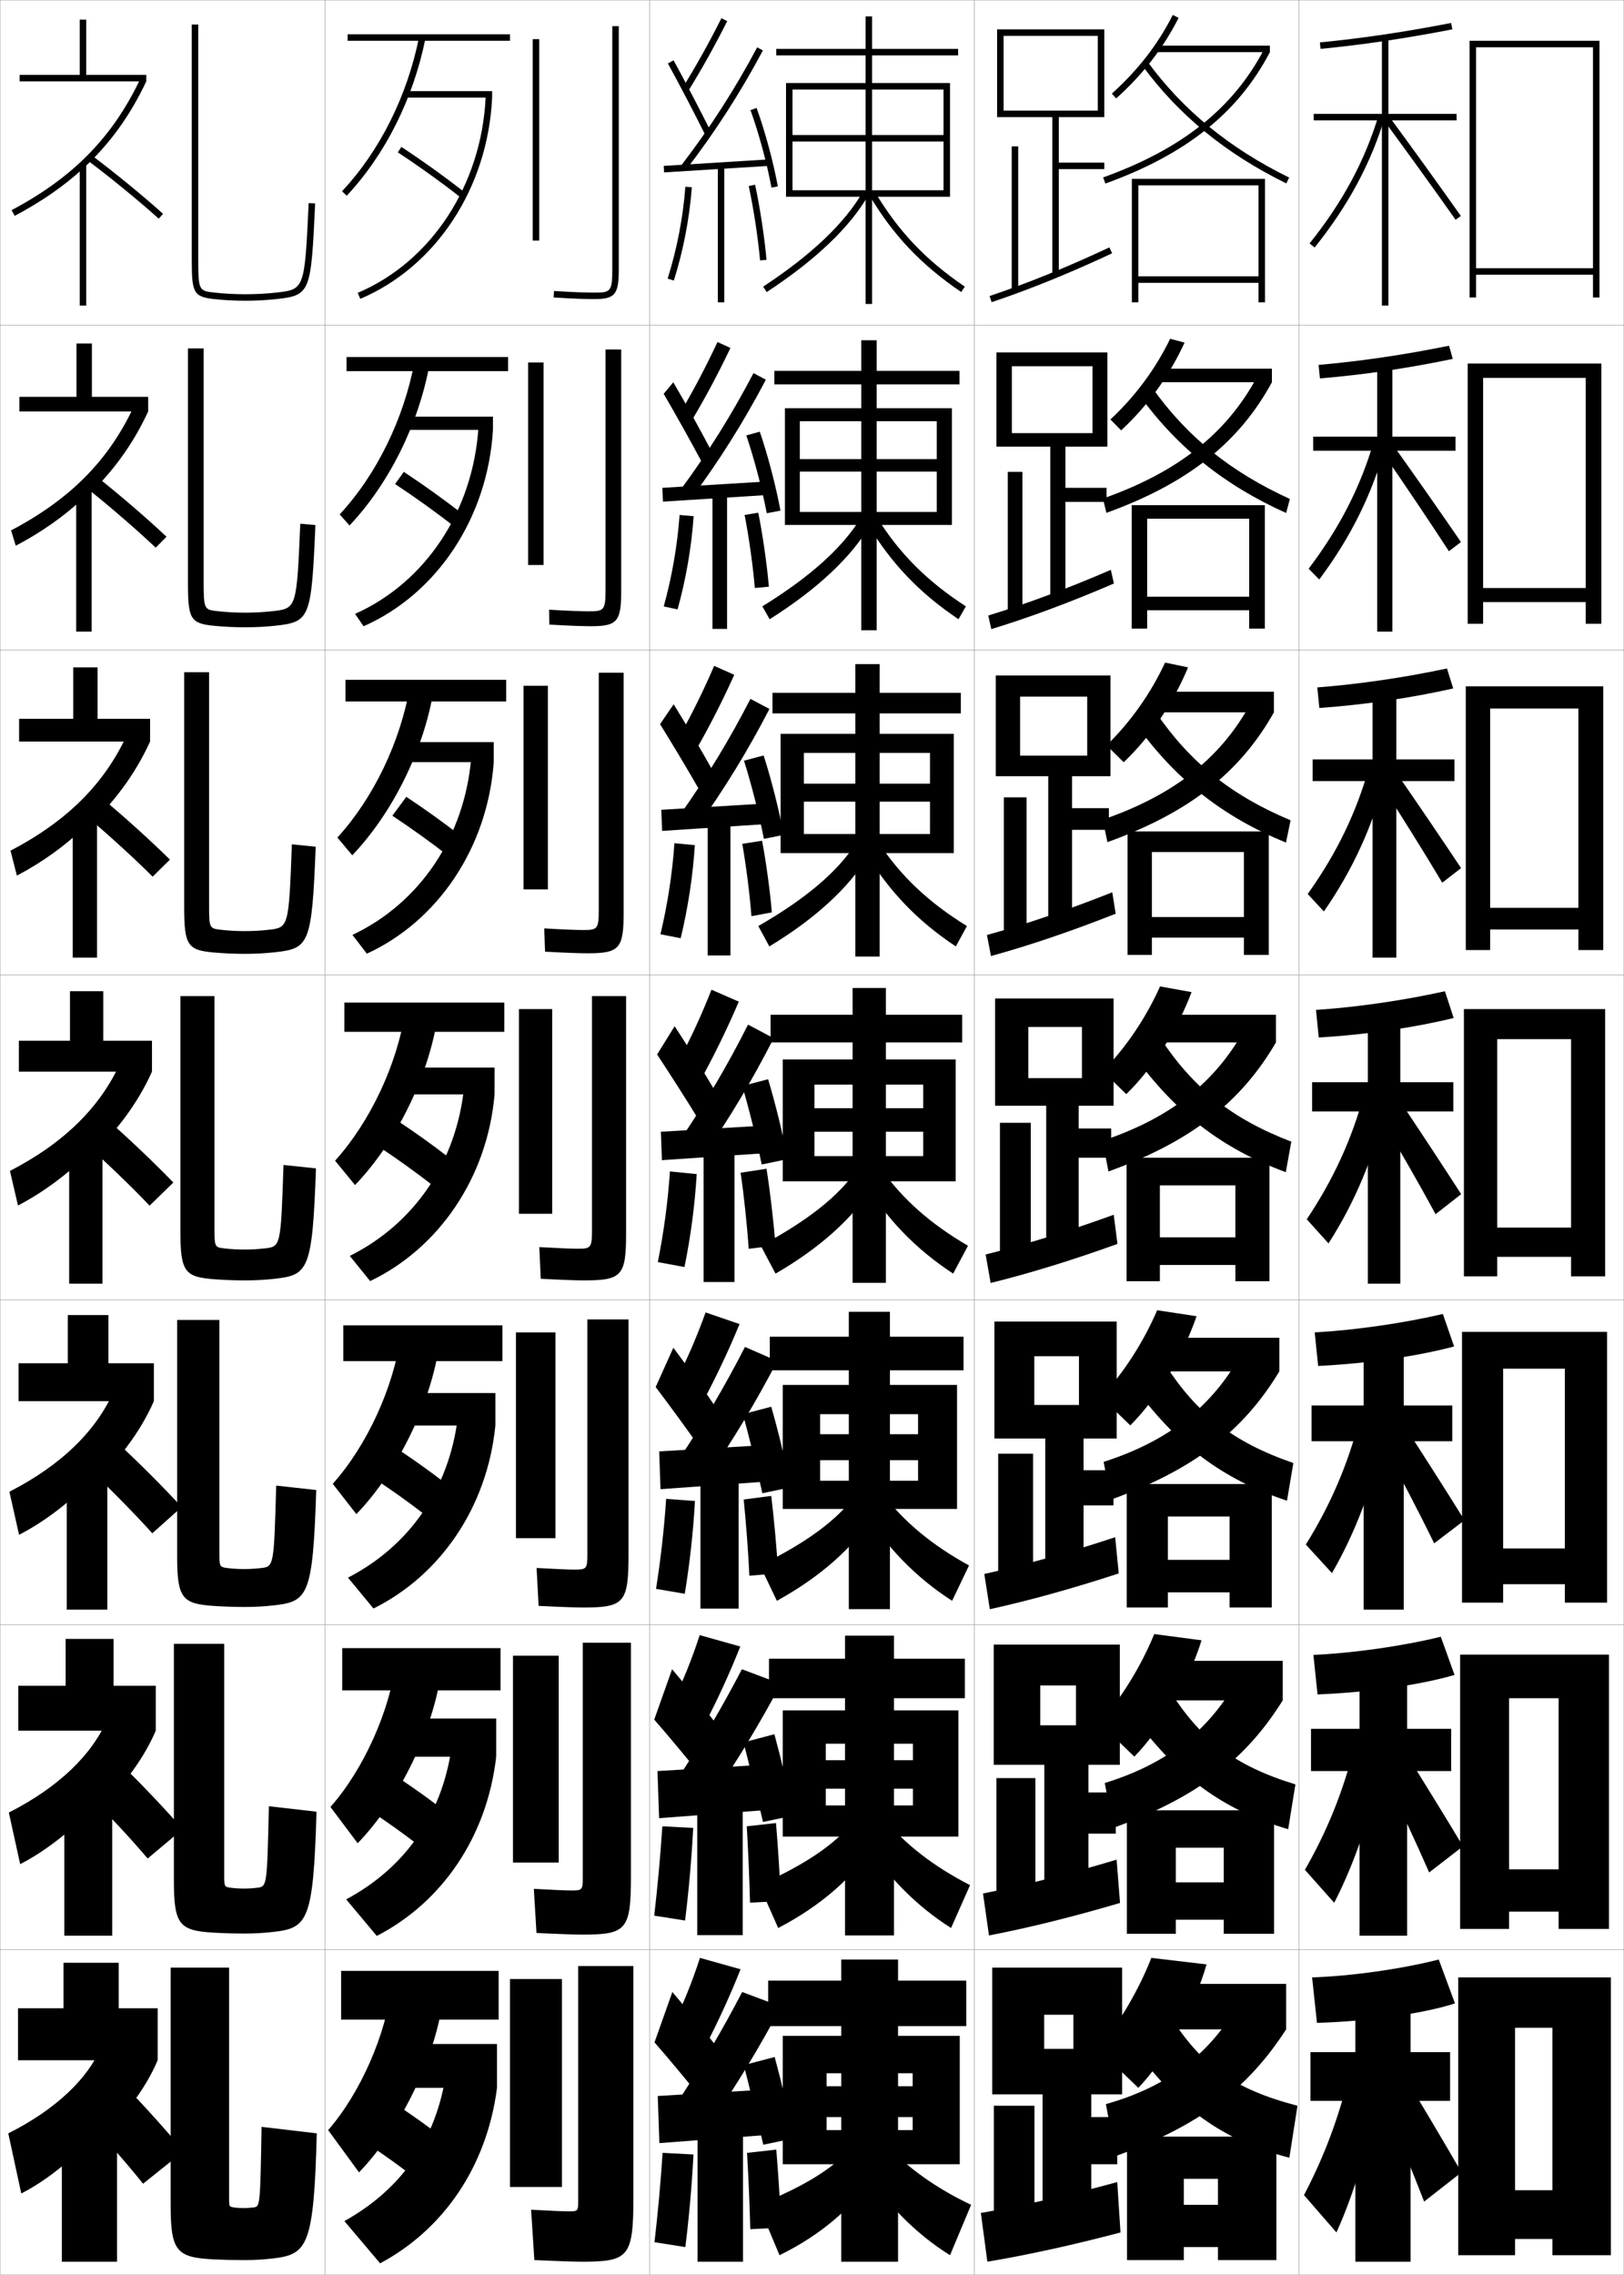 <?xml version="1.0" encoding="utf-8"?>
<!-- Generator: Adobe Illustrator 11 Build 225, SVG Export Plug-In . SVG Version: 6.0.0 Build 78)  -->
<!DOCTYPE svg PUBLIC "-//W3C//DTD SVG 1.0//EN"    "http://www.w3.org/TR/2001/REC-SVG-20010904/DTD/svg10.dtd">
<svg  xmlns="http://www.w3.org/2000/svg" xmlns:xlink="http://www.w3.org/1999/xlink" xmlns:a="http://ns.adobe.com/AdobeSVGViewerExtensions/3.0/"
	 width="500.1" height="700.1" viewBox="0 0 500.1 700.1"
	 overflow="visible" enable-background="new 0 0 500.1 700.1" xml:space="preserve">
		<g id="glyphs">
			<g>
				<rect x="0.05" y="0.05" fill="none" stroke="#999999" stroke-width="0.1" width="100" height="100"/> 
				<rect x="0.05" y="100.05" fill="none" stroke="#999999" stroke-width="0.1" width="100" height="100"/> 
				<rect x="0.05" y="200.05" fill="none" stroke="#999999" stroke-width="0.1" width="100" height="100"/> 
				<rect x="0.05" y="300.05" fill="none" stroke="#999999" stroke-width="0.1" width="100" height="100"/> 
				<rect x="0.05" y="400.05" fill="none" stroke="#999999" stroke-width="0.1" width="100" height="100"/> 
				<rect x="0.05" y="500.05" fill="none" stroke="#999999" stroke-width="0.1" width="100" height="100"/> 
				<rect x="0.05" y="600.05" fill="none" stroke="#999999" stroke-width="0.1" width="100" height="100"/> 
				<rect x="100.05" y="0.05" fill="none" stroke="#999999" stroke-width="0.1" width="100" height="100"/> 
				<rect x="100.05" y="100.05" fill="none" stroke="#999999" stroke-width="0.1" width="100" height="100"/> 
				<rect x="100.05" y="200.05" fill="none" stroke="#999999" stroke-width="0.1" width="100" height="100"/> 
				<rect x="100.05" y="300.05" fill="none" stroke="#999999" stroke-width="0.1" width="100" height="100"/> 
				<rect x="100.05" y="400.05" fill="none" stroke="#999999" stroke-width="0.1" width="100" height="100"/> 
				<rect x="100.05" y="500.05" fill="none" stroke="#999999" stroke-width="0.1" width="100" height="100"/> 
				<rect x="100.05" y="600.05" fill="none" stroke="#999999" stroke-width="0.1" width="100" height="100"/> 
				<rect x="200.05" y="0.05" fill="none" stroke="#999999" stroke-width="0.1" width="100" height="100"/> 
				<rect x="200.05" y="100.05" fill="none" stroke="#999999" stroke-width="0.1" width="100" height="100"/> 
				<rect x="200.05" y="200.05" fill="none" stroke="#999999" stroke-width="0.1" width="100" height="100"/> 
				<rect x="200.05" y="300.05" fill="none" stroke="#999999" stroke-width="0.1" width="100" height="100"/> 
				<rect x="200.05" y="400.05" fill="none" stroke="#999999" stroke-width="0.1" width="100" height="100"/> 
				<rect x="200.05" y="500.05" fill="none" stroke="#999999" stroke-width="0.1" width="100" height="100"/> 
				<rect x="200.05" y="600.05" fill="none" stroke="#999999" stroke-width="0.1" width="100" height="100"/> 
				<rect x="300.05" y="0.05" fill="none" stroke="#999999" stroke-width="0.1" width="100" height="100"/> 
				<rect x="300.05" y="100.05" fill="none" stroke="#999999" stroke-width="0.1" width="100" height="100"/> 
				<rect x="300.05" y="200.05" fill="none" stroke="#999999" stroke-width="0.1" width="100" height="100"/> 
				<rect x="300.05" y="300.05" fill="none" stroke="#999999" stroke-width="0.1" width="100" height="100"/> 
				<rect x="300.05" y="400.05" fill="none" stroke="#999999" stroke-width="0.1" width="100" height="100"/> 
				<rect x="300.05" y="500.05" fill="none" stroke="#999999" stroke-width="0.1" width="100" height="100"/> 
				<rect x="300.05" y="600.05" fill="none" stroke="#999999" stroke-width="0.1" width="100" height="100"/> 
				<rect x="400.05" y="0.05" fill="none" stroke="#999999" stroke-width="0.1" width="100" height="100"/> 
				<rect x="400.05" y="100.05" fill="none" stroke="#999999" stroke-width="0.1" width="100" height="100"/> 
				<rect x="400.05" y="200.05" fill="none" stroke="#999999" stroke-width="0.1" width="100" height="100"/> 
				<rect x="400.05" y="300.05" fill="none" stroke="#999999" stroke-width="0.1" width="100" height="100"/> 
				<rect x="400.05" y="400.05" fill="none" stroke="#999999" stroke-width="0.1" width="100" height="100"/> 
				<rect x="400.05" y="500.05" fill="none" stroke="#999999" stroke-width="0.1" width="100" height="100"/> 
				<rect x="400.05" y="600.05" fill="none" stroke="#999999" stroke-width="0.1" width="100" height="100"/> 
			</g>
			<g>
				<path d="M59.05,7.55v72c0,10.42,0.384,11.788,6.893,12.494
					c3.088,0.336,6.32,0.506,9.607,0.506c3.328,0,6.471-0.165,9.607-0.506
					c10.554-1.145,10.604-2.208,11.892-29.447l-1.998-0.094
					c-1.257,26.593-1.257,26.593-10.108,27.553
					c-3.065,0.332-6.138,0.494-9.393,0.494c-3.215,0-6.375-0.166-9.392-0.494
					c-4.917-0.533-5.108-0.554-5.108-10.506v-72H59.05z"/>
				<path d="M75.466,188.55c2.866,0,5.606-0.147,8.327-0.445
					c7.552-0.826,7.56-0.832,8.673-26.927l4.665,0.411
					c-1.229,28.617-1.676,29.807-12.16,30.957c-3.131,0.344-6.152,0.504-9.506,0.504
					c-3.23,0-6.481-0.158-9.506-0.455c-7.345-0.698-8.077-2.13-8.077-13.212
					v-72.167h4.833v71.667c0,8.719,0.133,8.746,4.423,9.222
					C69.799,188.4,72.635,188.55,75.466,188.55z"/>
				<path d="M75.383,286.55c2.477,0,4.885-0.131,7.262-0.396
					c6.252-0.692,6.268-0.704,7.238-26.302l7.333,0.729
					c-1.17,29.995-2.015,31.311-12.428,32.465
					c-3.125,0.347-6.026,0.504-9.405,0.504c-3.174,0-6.443-0.146-9.405-0.404
					c-8.182-0.689-9.262-2.186-9.262-13.929v-72.333h7.667v71.333
					c0,7.486,0.074,7.519,3.739,7.937C70.425,286.417,72.936,286.55,75.383,286.55z"
					/>
				<path d="M75.3,384.55c2.088,0,4.164-0.115,6.196-0.348
					c4.953-0.558,4.977-0.575,5.804-25.676l10,1.047
					c-1.111,31.372-2.354,32.815-12.696,33.974
					c-3.12,0.351-5.899,0.503-9.304,0.503c-3.117,0-6.405-0.135-9.304-0.354
					c-9.019-0.681-10.446-2.241-10.446-14.646v-72.5h10.5v71
					c0,6.253,0.016,6.292,3.055,6.652C71.05,384.434,73.236,384.55,75.3,384.55z"
					/>
				<path d="M75.216,482.883c1.699,0,3.442-0.1,5.131-0.299
					c3.987-0.46,4.008-0.479,4.703-25.384l12.333,1.365
					c-1.042,32.468-2.523,34.301-12.964,35.482
					c-3.115,0.354-5.772,0.502-9.202,0.502c-3.061,0-6.368-0.113-9.203-0.303
					c-9.915-0.644-11.464-2.311-11.464-15.364v-72.666h13v70.999
					c0,5.016,0.017,5.053,2.537,5.368C71.675,482.783,73.536,482.883,75.216,482.883z"
					/>
				<path d="M75.133,581.217c1.311,0,2.721-0.085,4.065-0.25
					c3.022-0.364,3.04-0.384,3.601-25.092l14.667,1.683
					c-0.973,33.563-2.693,35.787-13.232,36.991
					c-3.11,0.356-5.646,0.501-9.101,0.501c-3.004,0-6.33-0.091-9.102-0.251
					c-10.812-0.607-12.482-2.382-12.482-16.082v-72.834h15.5v71
					c0,3.778,0.018,3.813,2.018,4.084C72.3,581.134,73.837,581.217,75.133,581.217z"
					/>
				<path d="M75.05,679.55c0.922,0,2-0.069,3-0.2c2.057-0.268,2.071-0.289,2.5-24.8
					l17,2c-0.904,34.659-2.863,37.272-13.5,38.5c-3.104,0.359-5.52,0.5-9,0.5
					c-2.947,0-6.292-0.068-9-0.2c-11.709-0.57-13.5-2.451-13.5-16.8v-73h18v71
					c0,2.54,0.019,2.573,1.5,2.8C72.926,679.483,74.138,679.55,75.05,679.55z"/>
			</g>
			<g>
				<g>
					<polygon points="48.55,634.05 48.55,618.05 36.55,618.05 36.55,604.05 
						19.55,604.05 19.55,618.05 5.55,618.05 5.55,634.05 "/>
					<path d="M26.05,663.05c11.591-10.531,18.744-20.044,22.5-29l-17.5-4
						c-3.748,9.372-13.706,19.082-28.5,26.5l4,18.5c6.976-3.527,14.923-9.74,19.5-15V663.05z
						"/>
					<path d="M26.55,652.05c5.906,6.241,12.854,14.141,17.5,20l12.5-10
						c-4.892-5.933-12.323-14.225-18.5-20.5L26.55,652.05z"/>
					<rect x="19.05" y="652.05" width="17" height="44"/> 
				</g>
				<g>
					<polygon points="34.967,518.8 34.967,504.384 20.217,504.384 20.217,518.8 
						5.633,518.8 5.633,532.634 47.967,532.634 47.967,518.8 "/>
					<path d="M25.967,561.274c11.018-10.021,18.031-19.406,22-28.641l-14.885-3.643
						c-4.541,10.805-14.878,20.977-30.36,28.828l3.489,15.877
						c7.172-3.658,14.95-9.631,19.756-14.922V561.274z"/>
					<path d="M27.104,552.183c6.134,6.113,13.444,13.947,18.369,19.783l10.772-9.04
						c-5.101-5.864-12.772-13.983-19.095-20.093L27.104,552.183z"/>
					<rect x="19.8" y="551.8" width="14.75" height="43.916"/> 
				</g>
				<g>
					<polygon points="33.383,419.55 33.383,404.717 20.883,404.717 20.883,419.55 
						5.717,419.55 5.717,431.217 47.383,431.217 47.383,419.55 "/>
					<path d="M25.883,459.498c10.445-9.511,17.319-18.767,21.5-28.281l-12.27-3.285
						c-5.334,12.239-16.05,22.873-32.22,31.157L5.873,472.344
						c7.368-3.789,14.976-9.523,20.011-14.846V459.498z"/>
					<path d="M27.657,452.314c6.361,5.985,14.035,13.756,19.239,19.566l9.043-8.079
						c-5.311-5.797-13.221-13.743-19.69-19.686L27.657,452.314z"/>
					<rect x="20.55" y="451.55" width="12.5" height="43.833"/> 
				</g>
			</g>
			<g>
				<g>
					<polygon points="26.55,23.05 26.55,6.05 24.55,6.05 24.55,23.05 
						6.05,23.05 6.05,25.05 45.05,25.05 45.05,23.05 "/>
					<path d="M25.55,51.894c8.155-7.469,14.469-16.212,19.5-26.844l-1.809-0.855
						C34.735,42.169,22.504,54.651,3.582,64.666l0.936,1.768
						C12.672,62.118,19.599,57.343,25.55,51.894L25.55,51.894z"/>
					<path d="M26.951,49.351c7.011,5.243,15.823,12.454,21.931,17.943l1.336-1.488
						c-6.146-5.524-15.016-12.781-22.069-18.057L26.951,49.351z"/>
					<rect x="24.55" y="50.55" width="2" height="43.5"/> 
				</g>
				<g>
					<polygon points="28.3,122.133 28.3,105.716 23.549,105.716 23.549,122.133 
						5.966,122.133 5.966,126.633 45.633,126.633 45.633,122.133 "/>
					<path d="M25.633,153.836c8.728-7.979,15.181-16.851,20-27.203l-4.424-1.546
						c-7.713,16.542-19.565,28.562-37.799,38.144l1.446,4.723
						c7.958-4.184,15.055-9.199,20.777-14.617V153.836z"/>
					<path d="M26.621,150.133c6.87,5.448,15.424,12.823,21.323,18.412l3.329-3.365
						c-5.938-5.593-14.567-13.022-21.475-18.464L26.621,150.133z"/>
					<rect x="23.466" y="150.799" width="4.75" height="43.583"/> 
				</g>
				<g>
					<polygon points="30.05,221.217 30.05,205.383 22.55,205.383 22.55,221.217 
						5.883,221.217 5.883,228.216 46.216,228.216 46.216,221.217 "/>
					<path d="M25.716,255.779c9.301-8.489,15.894-17.489,20.5-27.562l-7.039-2.237
						c-6.919,15.107-18.393,26.665-35.939,35.815l1.958,7.678
						c7.761-4.053,15.028-9.307,20.521-14.693V255.779z"/>
					<path d="M26.291,250.915c6.729,5.652,15.024,13.193,20.716,18.881l5.322-5.242
						c-5.729-5.661-14.119-13.262-20.88-18.871L26.291,250.915z"/>
					<rect x="22.383" y="251.05" width="7.5" height="43.667"/> 
				</g>
				<g>
					<polygon points="31.8,320.3 31.8,305.05 21.55,305.05 21.55,320.3 
						5.8,320.3 5.8,329.8 46.8,329.8 46.8,320.3 "/>
					<path d="M25.8,357.722c9.873-9,16.606-18.128,21-27.922l-9.654-2.928
						c-6.127,13.674-17.222,24.77-34.08,33.486l2.469,10.633
						c7.564-3.921,15.002-9.415,20.266-14.77V357.722z"/>
					<path d="M25.96,351.697c6.589,5.856,14.625,13.562,20.109,19.35l7.314-7.119
						c-5.52-5.729-13.67-13.503-20.285-19.278L25.96,351.697z"/>
					<rect x="21.3" y="351.3" width="10.25" height="43.75"/> 
				</g>
			</g>
			<g>
				<g>
					<rect x="164.05" y="12.05" width="2" height="62"/> 
					<path d="M188.55,8.05v75c0,6.741-0.623,7-5.5,7c-2.115,0-5.99-0.086-12.437-0.498
						l-0.127,1.996c6.499,0.415,10.419,0.502,12.563,0.502c6.309,0,7.5-1.43,7.5-9v-75
						H188.55z"/>
				</g>
				<g>
					<rect x="162.633" y="111.549" width="4.75" height="62.334"/> 
					<path d="M186.466,107.55v74.167c0,6.194-0.607,6.417-5.167,6.417
						c-2.016,0-5.835-0.106-12.197-0.498l0.062,4.58
						c6.627,0.398,10.677,0.502,12.802,0.502c8.112,0,9.333-1.428,9.333-10.833
						v-74.333H186.466z"/>
				</g>
				<g>
					<rect x="161.216" y="211.05" width="7.5" height="62.667"/> 
					<path d="M184.383,207.05v73.333c0,5.646-0.592,5.833-4.833,5.833
						c-1.917,0-5.681-0.127-11.958-0.499l0.25,7.164
						c6.755,0.38,10.937,0.501,13.042,0.501c9.916,0,11.167-1.427,11.167-12.667
						v-73.667H184.383z"/>
				</g>
				<g>
					<rect x="159.8" y="310.55" width="10.25" height="63"/> 
					<path d="M182.3,306.55v72.5c0,5.1-0.576,5.25-4.5,5.25
						c-1.818,0-5.526-0.148-11.719-0.499l0.438,9.748
						c6.884,0.362,11.195,0.501,13.281,0.501c11.719,0,13-1.425,13-14.5v-73H182.3z"/>
				</g>
				<g>
					<rect x="158.883" y="410.05" width="12.167" height="63.333"/> 
					<path d="M180.883,406.05v72.333c0,4.553-0.394,4.667-4,4.667
						c-1.72,0-5.54-0.155-11.646-0.5l0.625,11.666c7.012,0.353,11.621,0.5,13.687,0.5
						c12.688,0,14-1.423,14-16.333v-72.333H180.883z"/>
				</g>
				<g>
					<rect x="157.966" y="509.55" width="14.083" height="63.667"/> 
					<path d="M179.466,505.55v72.167c0,4.005-0.212,4.083-3.5,4.083
						c-1.621,0-5.552-0.161-11.573-0.5l0.812,13.583c7.14,0.343,12.046,0.5,14.094,0.5
						c13.657,0,15-1.421,15-18.166v-71.667H179.466z"/>
				</g>
				<g>
					<rect x="157.05" y="609.05" width="16" height="64"/> 
					<path d="M179.05,696.05c14.626,0,16-1.419,16-20v-71h-17v72c0,3.458-0.03,3.5-3,3.5
						c-1.522,0-5.565-0.168-11.5-0.5l1,15.5C171.818,695.883,177.021,696.05,179.05,696.05z
						"/>
				</g>
			</g>
			<g>
				<g>
					<rect x="107.05" y="10.55" width="50" height="2"/> 
					<path d="M105.319,58.866l1.461,1.367c11.902-12.704,20.514-29.924,24.25-48.486
						l-1.961-0.395C125.405,29.556,116.972,46.43,105.319,58.866z"/>
					<rect x="125.05" y="28.05" width="26.5" height="2"/> 
					<path d="M110.159,90.129l0.781,1.842c23.371-9.902,39.311-34.207,40.609-61.921
						l-1.998-0.094C148.289,56.906,132.827,80.525,110.159,90.129z"/>
					<path d="M122.501,46.886c6.618,4.351,13.7,9.435,19.43,13.949l1.238-1.57
						c-5.773-4.549-12.906-9.67-19.57-14.051L122.501,46.886z"/>
				</g>
				<g>
					<rect x="106.717" y="109.883" width="49.75" height="4.334"/> 
					<path d="M132.256,112.235c-3.418,18.441-12.496,36.659-24.625,49.488l-3.023-3.41
						c11.383-12.297,19.758-29.404,23.042-47.012L132.256,112.235z"/>
					<rect x="124.633" y="128.217" width="27.167" height="4.083"/> 
					<path d="M109.344,188.924c21.764-9.717,36.352-31.791,37.992-57.394l4.464,0.77
						c-1.611,27.108-17.29,50.497-39.843,60.435L109.344,188.924z"/>
					<path d="M121.658,148.963c6.195,4.08,12.818,8.832,18.241,13.089l2.517-3.873
						c-5.352-4.2-11.897-8.898-18.059-12.959L121.658,148.963z"/>
				</g>
				<g>
					<rect x="106.383" y="209.216" width="49.5" height="6.667"/> 
					<path d="M133.482,212.723c-3.1,18.32-12.644,37.537-25,50.491l-4.586-5.453
						c11.112-12.158,19.429-29.498,22.333-46.509L133.482,212.723z"/>
					<rect x="124.216" y="228.383" width="27.833" height="6.167"/> 
					<path d="M108.529,287.719c20.859-9.83,34.572-30.359,36.592-54.614l6.929,1.445
						c-1.924,26.502-17.342,48.975-39.077,58.949L108.529,287.719z"/>
					<path d="M120.816,251.04c5.771,3.809,11.936,8.229,17.052,12.229l3.796-6.175
						c-4.93-3.852-10.887-8.128-16.547-11.867L120.816,251.04z"/>
				</g>
			</g>
			<g>
				<g>
					<rect x="105.05" y="606.55" width="48.5" height="15"/> 
					<path d="M136.55,614.05c-1.911,18.087-13.119,41.286-26,54.5l-9.5-13
						c9.914-11.329,17.998-29.771,19.5-44.5L136.55,614.05z"/>
					<rect x="121.55" y="629.05" width="31.5" height="13.5"/> 
					<path d="M106.05,683.55c16.916-9.438,27.481-23.81,31-43.5l16,2.5
						c-3.12,24.203-16.479,43.588-36,54L106.05,683.55z"/>
					<path d="M115.05,661.05c3.47,2.325,7.153,4.957,10.5,7.5l9-12
						c-3.242-2.459-6.848-5.046-10.5-7.5L115.05,661.05z"/>
				</g>
				<g>
					<rect x="105.383" y="507.217" width="48.75" height="13"/> 
					<path d="M135.936,513.771c-2.202,18.123-13.011,40.328-25.792,53.497l-8.383-11.165
						c10.223-11.56,18.365-29.711,20.208-45.002L135.936,513.771z"/>
					<rect x="122.299" y="528.883" width="30.5" height="11.75"/> 
					<path d="M106.604,584.537c17.929-9.605,29.251-25.516,32.397-46.278l13.798,2.374
						c-2.826,24.768-16.785,44.877-36.77,55.154L106.604,584.537z"/>
					<path d="M115.691,558.405c4.096,2.729,8.453,5.847,12.288,8.789l7.691-10.825
						c-3.664-2.808-7.857-5.816-12.012-8.592L115.691,558.405z"/>
				</g>
				<g>
					<rect x="105.716" y="407.883" width="49" height="11"/> 
					<path d="M135.322,413.49c-2.492,18.161-12.901,39.372-25.583,52.496l-7.266-9.331
						c10.532-11.789,18.732-29.651,20.917-45.505L135.322,413.49z"/>
					<rect x="123.05" y="428.717" width="29.5" height="10"/> 
					<path d="M107.159,485.525c18.941-9.773,31.022-27.222,33.794-49.057l11.596,2.248
						c-2.531,25.332-17.089,46.164-37.541,56.309L107.159,485.525z"/>
					<path d="M116.333,455.762c4.722,3.134,9.753,6.736,14.075,10.078l6.384-9.651
						c-4.086-3.155-8.868-6.587-13.523-9.684L116.333,455.762z"/>
				</g>
				<g>
					<rect x="106.05" y="308.55" width="49.25" height="9"/> 
					<path d="M134.708,313.211c-2.782,18.198-12.793,38.415-25.375,51.493l-6.148-7.496
						c10.842-12.019,19.1-29.592,21.625-46.007L134.708,313.211z"/>
					<rect x="123.8" y="328.55" width="28.5" height="8.25"/> 
					<path d="M107.714,386.514c19.954-9.942,32.793-28.928,35.191-51.835l9.395,2.121
						c-2.236,25.896-17.395,47.453-38.311,57.463L107.714,386.514z"/>
					<path d="M116.974,353.117c5.348,3.538,11.053,7.627,15.862,11.368l5.075-8.478
						c-4.508-3.504-9.877-7.357-15.035-10.775L116.974,353.117z"/>
				</g>
			</g>
			<g>
				<polygon points="244.05,58.55 244.05,60.55 292.55,60.55 292.55,25.55 
					242.05,25.55 242.05,60.55 244.05,60.55 244.05,27.55 290.55,27.55 
					290.55,41.55 268.55,41.55 268.55,17.05 295.05,17.05 295.05,15.05 
					268.55,15.05 268.55,5.05 266.55,5.05 266.55,15.05 239.05,15.05 
					239.05,17.05 266.55,17.05 266.55,41.55 244.05,41.55 244.05,43.55 
					266.55,43.55 266.55,93.55 268.55,93.55 268.55,43.55 290.55,43.55 
					290.55,58.55 "/>
				<path d="M235.001,88.214l1.098,1.672c15.102-9.911,25.639-19.949,31.318-29.838
					l-1.734-0.996C260.161,68.665,249.838,78.477,235.001,88.214z"/>
				<path d="M267.691,60.062c7.44,12.451,15.903,21.367,28.296,29.813l1.125-1.652
					c-12.137-8.272-20.422-17.001-27.704-29.187L267.691,60.062z"/>
			</g>
			<g>
				<polygon points="288.467,141.3 269.966,141.3 269.966,118.3 295.467,118.3 
					295.467,114.133 269.966,114.133 269.966,104.716 265.217,104.716 265.217,114.133 
					238.466,114.133 238.466,118.3 265.217,118.3 265.217,141.3 246.3,141.3 
					246.3,145.133 265.217,145.133 265.217,193.966 269.966,193.966 269.966,145.133 
					288.467,145.133 288.467,157.55 246.3,157.55 246.3,161.55 293.133,161.55 
					293.133,125.633 241.716,125.633 241.716,161.55 246.3,161.55 246.3,129.633 
					288.467,129.633 "/>
				<path d="M234.759,186.603l2.248,3.977c14.731-9.312,25.121-19.078,30.933-28.948
					l-2.945-2.164C259.555,168.425,249.519,177.528,234.759,186.603z"/>
				<path d="M270.015,159.206c7.057,11.271,15.488,19.653,27.421,27.406l-2.271,3.96
					c-12.101-8.142-20.719-17.164-28.08-29.429L270.015,159.206z"/>
			</g>
			<g>
				<polygon points="286.384,241.175 270.883,241.175 270.883,219.55 295.884,219.55 
					295.884,213.216 270.883,213.216 270.883,204.383 263.384,204.383 263.384,213.216 
					237.883,213.216 237.883,219.55 263.384,219.55 263.384,241.175 247.55,241.175 
					247.55,246.716 263.384,246.716 263.384,294.383 270.883,294.383 270.883,246.716 
					286.384,246.716 286.384,256.675 247.55,256.675 247.55,262.55 293.716,262.55 
					293.716,225.842 240.383,225.842 240.383,262.55 247.55,262.55 247.55,231.716 
					286.384,231.716 "/>
				<path d="M233.517,284.992l3.398,6.281c14.361-8.712,24.604-18.207,30.546-28.059
					l-4.156-3.331C257.948,268.185,248.2,276.579,233.517,284.992z"/>
				<path d="M270.622,259.375c6.831,10.354,15.408,18.392,27.137,25.624l-3.418,6.269
					c-11.809-7.837-20.582-16.965-27.863-29.043L270.622,259.375z"/>
			</g>
			<g>
				<g>
					<polygon points="284.3,341.05 272.8,341.05 272.8,320.8 296.3,320.8 
						296.3,312.3 272.8,312.3 272.8,304.05 262.55,304.05 262.55,312.3 
						237.3,312.3 237.3,320.8 262.55,320.8 262.55,341.05 250.8,341.05 
						250.8,348.3 262.55,348.3 262.55,394.8 272.8,394.8 272.8,348.3 
						284.3,348.3 284.3,355.8 250.8,355.8 250.8,363.55 294.3,363.55 
						294.3,326.05 241.05,326.05 241.05,363.55 250.8,363.55 250.8,333.8 
						284.3,333.8 "/>
					<path d="M234.275,383.382l4.549,8.586c13.991-8.113,24.087-17.336,30.159-27.169
						l-5.367-4.498C258.342,367.944,248.881,375.63,234.275,383.382z"/>
					<path d="M271.229,359.544c6.605,9.439,15.328,17.131,26.852,23.843l-4.562,8.576
						c-11.517-7.532-20.445-16.766-27.648-28.657L271.229,359.544z"/>
				</g>
				<g>
					<polygon points="282.716,441.384 274.05,441.384 274.05,421.716 296.716,421.716 
						296.716,411.384 274.05,411.384 274.05,403.716 261.384,403.716 261.384,411.384 
						237.05,411.384 237.05,421.716 261.384,421.716 261.384,441.384 252.55,441.384 
						252.55,449.384 261.384,449.384 261.384,495.216 274.05,495.216 274.05,449.384 
						282.716,449.384 282.716,455.716 252.55,455.716 252.55,464.384 294.716,464.384 
						294.716,426.216 241.05,426.216 241.05,464.384 252.55,464.384 252.55,435.216 
						282.716,435.216 "/>
					<path d="M234.033,481.771l5.199,10.891c13.622-7.514,23.57-16.465,29.772-26.279
						l-6.078-5.664C257.735,467.704,248.562,474.681,234.033,481.771z"/>
					<path d="M271.837,459.712c6.38,8.525,15.248,15.871,26.566,22.062l-5.207,10.885
						c-11.225-7.229-20.309-16.567-27.434-28.271L271.837,459.712z"/>
				</g>
				<g>
					<polygon points="281.133,541.717 275.3,541.717 275.3,522.633 297.133,522.633 
						297.133,510.467 275.3,510.467 275.3,503.383 260.217,503.383 260.217,510.467 
						236.8,510.467 236.8,522.633 260.217,522.633 260.217,541.717 254.3,541.717 
						254.3,550.467 260.217,550.467 260.217,595.633 275.3,595.633 275.3,550.467 
						281.133,550.467 281.133,555.633 254.3,555.633 254.3,565.217 295.133,565.217 
						295.133,526.383 241.05,526.383 241.05,565.217 254.3,565.217 254.3,536.633 
						281.133,536.633 "/>
					<path d="M233.792,580.16l5.85,13.195c13.251-6.914,23.053-15.594,29.386-25.39
						l-6.789-6.832C257.129,567.465,248.243,573.732,233.792,580.16z"/>
					<path d="M272.443,559.881c6.155,7.61,15.17,14.61,26.283,20.281l-5.854,13.192
						c-10.933-6.924-20.172-16.368-27.217-27.886L272.443,559.881z"/>
				</g>
			</g>
			<g>
				<polygon points="281.05,642.05 276.55,642.05 276.55,623.55 297.55,623.55 
					297.55,609.55 276.55,609.55 276.55,603.05 259.05,603.05 259.05,609.55 
					236.55,609.55 236.55,623.55 259.05,623.55 259.05,642.05 254.55,642.05 
					254.55,651.55 259.05,651.55 259.05,696.05 276.55,696.05 276.55,651.55 
					281.05,651.55 281.05,655.55 254.55,655.55 254.55,666.05 295.55,666.05 
					295.55,626.55 241.05,626.55 241.05,666.05 254.55,666.05 254.55,638.05 
					281.05,638.05 "/>
				<path d="M261.55,661.55c-5.027,5.675-13.626,11.233-28,17l6.5,15.5
					c12.882-6.315,22.536-14.724,29-24.5L261.55,661.55z"/>
				<path d="M273.05,660.05c5.931,6.695,15.091,13.35,26,18.5l-6.5,15.5
					c-10.641-6.619-20.034-16.169-27-27.5L273.05,660.05z"/>
			</g>
			<g>
				<path d="M210.199,27.023l1.701,1.053c4.262-6.888,8.201-13.945,12.043-21.577
					L222.156,5.601C218.342,13.179,214.431,20.187,210.199,27.023z"/>
				<path d="M205.673,19.531c3.547,6.457,8.16,15.283,11.481,21.964l1.791-0.891
					c-3.332-6.702-7.961-15.558-11.519-22.036L205.673,19.531z"/>
				<path d="M209.757,50.94l1.586,1.219c8.922-11.623,16.638-23.607,23.59-36.639
					l-1.766-0.941C226.268,27.512,218.61,39.406,209.757,50.94z"/>
				
					<rect x="219.8" y="34.769" transform="matrix(-0.062 -0.998 0.998 -0.062 183.432 274.572)" width="2" height="32.561"/> 
				<path d="M231.108,33.888c2.629,7.321,5.043,16.235,6.458,23.845l1.967-0.365
					c-1.435-7.709-3.88-16.738-6.542-24.155L231.108,33.888z"/>
				<rect x="221.05" y="51.05" width="2" height="42"/> 
				<path d="M205.597,85.749l1.906,0.602c2.915-9.239,4.832-19.173,5.544-28.727
					l-1.994-0.148C210.352,66.878,208.465,76.654,205.597,85.749z"/>
				<path d="M230.571,57.259c1.519,7.119,2.885,16.101,3.482,22.879l1.992-0.176
					c-0.604-6.853-1.984-15.928-3.518-23.121L230.571,57.259z"/>
			</g>
			<g>
				<path d="M207.05,623.55l10,6.5c4.062-7.768,7.784-15.886,11-24l-12.5-3.5
					C213.198,609.793,210.412,616.76,207.05,623.55z"/>
				<path d="M201.55,628.55c4.521,5.159,10.724,12.638,15,18l5-15.5
					c-3.977-5.259-9.525-12.163-14.5-18L201.55,628.55z"/>
				<g>
					<path d="M208.55,647.05l10.5,6c7.966-11.651,14.856-23.062,21.5-35.5l-12-4.5
						C222.364,624.91,215.869,635.917,208.55,647.05z"/>
				</g>
				<polygon points="236.05,657.05 236.05,643.05 202.55,645.05 203.05,659.55 "/>
				<g>
					<path d="M229.05,635.55c1.783,6.949,4.351,17.411,6,24.5l9.5-2
						c-1.52-7.368-4.032-17.837-6-25L229.05,635.55z"/>
				</g>
				<rect x="214.8" y="654.55" width="14" height="41.5"/> 
				<path d="M201.55,690.05l9.5,1.5c1.162-9.433,2.002-18.897,2.5-28.5l-9.5-0.5
					C203.43,671.855,202.61,680.882,201.55,690.05z"/>
				<path d="M240.55,685.55c-0.311-7.622-0.842-16.118-1.5-24l-9,1
					c0.452,7.882,0.794,15.883,1,23.5L240.55,685.55z"/>
			</g>
			<g>
				<path d="M209.727,126.617l3.508,2.449c4.188-7.072,8.035-14.306,11.701-21.98
					l-3.994-1.822C217.441,112.748,213.771,119.75,209.727,126.617z"/>
				<path d="M204.371,121.195c3.705,6.333,8.516,14.935,11.902,21.303l2.914-3.48
					c-3.346-6.369-8.061-14.899-11.848-21.364L204.371,121.195z"/>
				<path d="M209.523,150.798l3.414,2.504c8.646-11.644,16.115-23.532,22.906-36.449
					l-3.811-2.024C225.361,127.568,218.008,139.315,209.523,150.798z"/>
				<polygon points="203.971,150.135 204.158,154.381 236.908,152.298 236.803,148.134 "/>
				<path d="M229.82,133.995c2.455,7.252,4.863,16.424,6.299,23.955l4.223-0.799
					c-1.428-7.659-3.854-16.928-6.367-24.295L229.82,133.995z"/>
				<rect x="219.396" y="151.8" width="4.5" height="41.75"/> 
				<path d="M204.393,186.637l4.258,0.91c2.578-9.264,4.287-19.119,4.953-28.686
					l-4.33-0.372C208.598,167.882,206.916,177.535,204.393,186.637z"/>
				<path d="M229.291,158.476c1.344,6.763,2.621,16.001,3.15,22.482l4.328-0.4
					c-0.553-6.551-1.885-15.937-3.266-22.769L229.291,158.476z"/>
			</g>
			<g>
				<path d="M209.445,226.21l5.314,3.845c4.113-7.255,7.87-14.667,11.36-22.382
					l-6.201-2.746C216.733,212.318,213.305,219.313,209.445,226.21z"/>
				<path d="M203.262,222.859c3.861,6.21,8.87,14.587,12.322,20.642l4.038-6.07
					c-3.359-6.036-8.16-14.241-12.178-20.691L203.262,222.859z"/>
				<path d="M209.482,250.655l5.241,3.789c8.372-11.663,15.594-23.456,22.223-36.259
					l-5.854-3.105C224.647,227.625,217.596,239.224,209.482,250.655z"/>
				<polygon points="203.644,249.218 203.896,255.715 236.896,253.548 236.81,247.218 "/>
				<path d="M229.098,234.102c2.282,7.183,4.686,16.613,6.14,24.065l6.104-1.233
					c-1.422-7.61-3.828-17.119-6.193-24.436L229.098,234.102z"/>
				<rect x="217.936" y="252.55" width="7" height="41.5"/> 
				<path d="M203.381,287.524l6.234,1.218c2.241-9.289,3.74-19.064,4.361-28.645
					l-6.289-0.595C207.034,268.887,205.559,278.416,203.381,287.524z"/>
				<path d="M228.577,259.694c1.169,6.451,2.358,16.041,2.82,22.269l6.287-1.182
					c-0.502-6.139-1.785-15.689-3.013-22.043L228.577,259.694z"/>
			</g>
			<g>
				<g>
					<path d="M219.096,304.59c-2.87,7.299-6.057,14.287-9.731,21.214l7.121,5.241
						c4.038-7.439,7.704-15.027,11.019-22.785L219.096,304.59z"/>
					<path d="M202.353,324.523c4.018,6.087,9.225,14.239,12.741,19.981l5.162-8.66
						c-3.372-5.702-8.26-13.582-12.509-20.019L202.353,324.523z"/>
					<path d="M209.641,350.513l7.068,5.074c8.097-11.683,15.072-23.38,21.54-36.068
						l-7.898-4.188C224.134,327.682,217.384,339.133,209.641,350.513z"/>
					<polygon points="237.017,346.301 203.517,348.301 203.833,357.049 237.083,354.799 "/>
					<path d="M228.575,334.209c2.109,7.113,4.508,16.802,5.981,24.175l7.986-1.667
						c-1.417-7.561-3.802-17.309-6.019-24.576L228.575,334.209z"/>
					<rect x="216.675" y="353.3" width="9.5" height="41.25"/> 
					<path d="M206.301,360.516c-0.63,9.376-1.898,18.781-3.731,27.896l8.211,1.526
						c1.903-9.314,3.193-19.011,3.769-28.604L206.301,360.516z"/>
					<path d="M228.062,360.912c0.994,6.534,2.096,17.065,2.489,23.424l8.246-1.041
						c-0.451-6.364-1.686-17.07-2.761-23.607L228.062,360.912z"/>
				</g>
				<g>
					<path d="M208.165,425.011l8.561,5.87c4.051-7.604,7.744-15.456,11.01-23.393
						l-10.454-3.585C214.67,411.175,211.684,418.151,208.165,425.011z"/>
					<path d="M201.909,426.87c4.27,5.623,9.975,13.438,13.871,18.99l5.081-12.08
						c-3.675-5.48-8.893-12.872-13.505-19.009L201.909,426.87z"/>
					<path d="M209.054,449.114l8.784,5.537c8.031-11.666,14.964-23.221,21.52-35.783
						l-9.949-4.344C223.207,426.63,216.585,437.858,209.054,449.114z"/>
					<polygon points="236.491,444.675 202.991,446.675 203.399,458.3 236.524,455.925 "/>
					<path d="M228.771,435.213c1.946,7.031,4.43,17.106,5.991,24.337l8.743-1.833
						c-1.469-7.464-3.917-17.573-6.01-24.788L228.771,435.213z"/>
					<rect x="215.695" y="453.675" width="11.75" height="41.375"/> 
					<path d="M202.018,488.981l8.855,1.513c1.533-9.374,2.598-18.954,3.135-28.552
						l-8.874-0.66C204.509,470.624,203.465,479.839,202.018,488.981z"/>
					<path d="M239.632,484.173c-0.381-6.994-1.264-16.595-2.13-23.805l-8.487,1.113
						c0.723,7.207,1.444,16.474,1.744,23.461L239.632,484.173z"/>
				</g>
				<g>
					<path d="M206.966,524.217l10,6.5c4.062-7.768,7.784-15.886,11-24l-12.5-3.5
						C213.115,510.46,210.329,517.427,206.966,524.217z"/>
					<path d="M201.466,529.217c4.521,5.159,10.724,12.638,15,18l5-15.5
						c-3.977-5.259-9.525-12.163-14.5-18L201.466,529.217z"/>
					<g>
						<path d="M208.466,547.717l10.5,6c7.966-11.651,14.856-23.062,21.5-35.5l-12-4.5
							C222.281,525.577,215.786,536.584,208.466,547.717z"/>
					</g>
					<polygon points="235.966,557.05 235.966,543.05 202.466,545.05 202.966,559.55 "/>
					<g>
						<path d="M228.966,536.217c1.783,6.949,4.351,17.411,6,24.5l9.5-2
							c-1.52-7.368-4.032-17.837-6-25L228.966,536.217z"/>
					</g>
					<rect x="214.716" y="554.05" width="14" height="41.5"/> 
					<path d="M201.466,589.55l9.5,1.5c1.162-9.433,2.002-18.897,2.5-28.5l-9.5-0.5
						C203.346,571.355,202.527,580.382,201.466,589.55z"/>
					<path d="M240.466,585.05c-0.311-7.622-0.842-16.118-1.5-24l-9,1
						c0.452,7.882,0.794,15.883,1,23.5L240.466,585.05z"/>
				</g>
			</g>
			<g>
				<path d="M342.382,28.806l1.336,1.488c8.217-7.375,14.506-15.484,19.225-24.792
					l-1.785-0.904C356.554,13.681,350.411,21.599,342.382,28.806z"/>
				<rect x="356.05" y="14.05" width="35" height="2"/> 
				<path d="M339.71,54.609l0.68,1.881c24.836-8.958,40.934-21.809,50.66-40.44
					l-1.773-0.926C379.796,33.284,364.046,45.832,339.71,54.609z"/>
				<path d="M351.743,20.141c11.149,15.236,25.662,27.112,44.365,36.307l0.883-1.795
					c-18.407-9.049-32.68-20.724-43.635-35.693L351.743,20.141z"/>
				<polygon points="387.55,85.05 350.55,85.05 350.55,87.05 387.55,87.05 
					387.55,93.05 389.55,93.05 389.55,55.05 348.55,55.05 348.55,93.05 
					350.55,93.05 350.55,57.05 387.55,57.05 "/>
			</g>
			<g>
				<path d="M364.773,105.445c-4.592,10.051-11.279,19.388-19.521,26.994l-3.302-3.343
					c7.753-7.255,13.903-15.596,18.396-24.84L364.773,105.445z"/>
				<rect x="356.175" y="113.466" width="35.5" height="4.167"/> 
				<path d="M391.675,117.633c-10.066,18.564-25.956,31.173-50.967,40.201l-1.066-4.401
					c23.047-8.133,38.102-20.039,47.428-37.405L391.675,117.633z"/>
				<path d="M350.836,121.625c11.758,16.141,26.228,27.714,45.221,36.256l1.152-4.329
					c-18.412-8.39-31.861-19.332-42.529-34.411L350.836,121.625z"/>
				<polygon points="384.674,183.633 353.259,183.633 353.259,187.8 384.674,187.8 
					384.674,193.466 389.507,193.466 389.507,155.466 348.509,155.466 348.509,193.466 
					353.259,193.466 353.259,159.633 384.674,159.633 "/>
			</g>
			<g>
				<path d="M365.854,205.389c-4.465,10.794-11.55,21.359-19.816,29.195l-5.268-5.197
					c7.477-7.303,13.635-16.067,18.018-25.472L365.854,205.389z"/>
				<rect x="356.3" y="212.883" width="36" height="6.333"/> 
				<path d="M392.3,219.216c-10.406,18.496-26.088,30.864-51.273,39.96l-1.453-6.921
					c21.759-7.488,36.117-18.752,45.29-35.323L392.3,219.216z"/>
				<path d="M349.929,223.11c12.365,17.045,26.794,28.316,46.076,36.205l1.422-6.864
					c-18.416-7.73-31.042-17.939-41.424-33.128L349.929,223.11z"/>
				<polygon points="383.049,282.216 354.717,282.216 354.717,288.55 383.049,288.55 
					383.049,293.883 390.716,293.883 390.716,255.883 347.217,255.883 347.217,293.883 
					354.717,293.883 354.717,262.216 383.049,262.216 "/>
			</g>
			<g>
				<g>
					<path d="M366.936,305.332c-4.337,11.537-11.82,23.33-20.112,31.396l-7.232-7.051
						c7.199-7.351,13.365-16.538,17.638-26.104L366.936,305.332z"/>
					<rect x="356.425" y="312.3" width="36.5" height="8.5"/> 
					<path d="M392.925,320.8c-10.745,18.428-26.22,30.555-51.58,39.721l-1.84-9.441
						c20.471-6.844,34.134-17.465,43.152-33.242L392.925,320.8z"/>
					<path d="M349.021,324.595c12.974,17.95,27.36,28.918,46.933,36.154l1.691-9.398
						c-18.422-7.07-30.224-16.547-40.32-31.846L349.021,324.595z"/>
					<polygon points="380.425,380.8 357.175,380.8 357.175,389.3 380.425,389.3 
						380.425,394.3 390.925,394.3 390.925,356.3 346.925,356.3 346.925,394.3 
						357.175,394.3 357.175,364.8 380.425,364.8 "/>
				</g>
				<g>
					<path d="M368.474,405.071c-4.209,12.281-12.092,25.301-20.408,33.598l-8.988-8.701
						c6.922-7.397,13.096-17.008,17.258-26.736L368.474,405.071z"/>
					<rect x="356.966" y="411.716" width="37" height="10.334"/> 
					<path d="M393.966,422.05c-11.084,18.359-26.352,30.246-51.887,39.48l-2.227-11.627
						c19.277-6.199,32.303-16.18,41.201-31.162L393.966,422.05z"/>
					<path d="M348.53,425.747c13.582,18.854,27.928,29.52,47.789,36.102l1.961-11.598
						c-18.614-6.412-29.729-15.156-39.648-30.564L348.53,425.747z"/>
					<polygon points="378.634,480.05 359.634,480.05 359.634,490.05 378.634,490.05 
						378.634,494.716 391.634,494.716 391.634,456.716 346.966,456.716 346.966,494.716 
						359.634,494.716 359.634,466.716 378.634,466.716 "/>
				</g>
				<g>
					<path d="M370.012,504.811c-4.082,13.024-12.362,27.272-20.704,35.799l-10.744-10.351
						c6.646-7.445,12.827-17.479,16.879-27.368L370.012,504.811z"/>
					<rect x="357.508" y="511.133" width="37.5" height="12.167"/> 
					<path d="M395.008,523.3c-11.424,18.291-26.483,29.937-52.193,39.24l-2.613-13.813
						c18.083-5.555,30.472-14.893,39.25-29.081L395.008,523.3z"/>
					<path d="M348.04,526.898c14.189,19.759,28.493,30.121,48.645,36.051l2.23-13.799
						c-18.807-5.752-29.235-13.764-38.978-29.282L348.04,526.898z"/>
					<polygon points="376.842,579.3 362.092,579.3 362.092,590.8 376.842,590.8 
						376.842,595.133 392.342,595.133 392.342,557.133 347.008,557.133 347.008,595.133 
						362.092,595.133 362.092,568.633 376.842,568.633 "/>
				</g>
			</g>
			<g>
				<path d="M371.55,604.55c-3.955,13.769-12.633,29.243-21,38l-12.5-12
					c6.369-7.493,12.559-17.951,16.5-28L371.55,604.55z"/>
				<rect x="358.05" y="610.55" width="38" height="14"/> 
				<path d="M396.05,624.55c-11.764,18.223-26.615,29.628-52.5,39l-3-16
					c17.441-4.91,29.573-13.606,38.5-27L396.05,624.55z"/>
				<path d="M347.55,628.05c14.797,20.663,29.059,30.724,49.5,36l2.5-16
					c-19.576-5.092-29.637-12.372-39.5-28L347.55,628.05z"/>
				<polygon points="364.55,670.55 375.05,670.55 375.05,678.55 364.55,678.55 
					364.55,691.55 375.05,691.55 375.05,695.55 393.05,695.55 393.05,657.55 
					347.05,657.55 347.05,695.55 364.55,695.55 "/>
			</g>
			<g>
				<polygon points="326.05,52.05 340.05,52.05 340.05,50.05 326.05,50.05 
					326.05,36.05 340.05,36.05 340.05,9.05 307.05,9.05 307.05,36.05 
					309.05,36.05 309.05,11.05 338.05,11.05 338.05,34.05 309.05,34.05 
					309.05,36.05 324.05,36.05 324.05,84.55 326.05,84.55 "/>
				<rect x="311.55" y="45.05" width="2" height="44.5"/> 
				<path d="M304.733,91.102l0.633,1.896c11.524-3.854,24.009-8.914,37.107-15.042
					l-0.848-1.812C328.597,82.24,316.185,87.272,304.733,91.102z"/>
			</g>
			<g>
				<g>
					<polygon points="328.091,154.466 340.758,154.466 340.758,150.133 328.091,150.133 
						328.091,137.466 341.008,137.466 341.008,108.466 306.842,108.466 306.842,137.466 
						311.591,137.466 311.591,112.716 336.425,112.716 336.425,133.299 311.591,133.299 
						311.591,137.466 323.425,137.466 323.425,184.633 328.091,184.633 "/>
					<rect x="310.342" y="145.216" width="4.499" height="43.583"/> 
					<path d="M304.327,189.426l0.938,4.186c11.742-3.572,24.419-8.29,37.756-14.035
						l-0.949-4.199C328.715,181.135,316.075,185.853,304.327,189.426z"/>
				</g>
				<g>
					<polygon points="330.133,255.383 341.466,255.383 341.466,248.716 330.133,248.716 
						330.133,238.883 341.966,238.883 341.966,207.883 306.634,207.883 306.634,238.883 
						314.133,238.883 314.133,214.383 334.8,214.383 334.8,232.55 314.133,232.55 
						314.133,238.883 322.8,238.883 322.8,284.717 330.133,284.717 "/>
					<rect x="309.134" y="245.383" width="6.999" height="42.667"/> 
					<path d="M303.922,287.75l1.241,6.475c11.96-3.29,24.83-7.666,38.405-13.028
						l-1.052-6.585C328.833,280.03,315.966,284.433,303.922,287.75z"/>
				</g>
				<g>
					<polygon points="332.175,356.3 342.175,356.3 342.175,347.3 332.175,347.3 
						332.175,340.3 342.925,340.3 342.925,307.3 306.425,307.3 306.425,340.3 
						316.675,340.3 316.675,316.05 333.175,316.05 333.175,331.8 316.675,331.8 
						316.675,340.3 322.175,340.3 322.175,384.8 332.175,384.8 "/>
					<rect x="307.925" y="345.55" width="9.5" height="41.75"/> 
					<path d="M303.517,386.075l1.545,8.765c12.178-3.008,25.24-7.043,39.055-12.021
						l-1.153-8.972C328.952,378.926,315.856,383.013,303.517,386.075z"/>
				</g>
			</g>
			<g>
				<polygon points="333.675,463.3 342.884,463.3 342.884,452.466 333.675,452.466 
					333.675,442.716 343.884,442.716 343.884,406.716 306.217,406.716 306.217,442.716 
					318.509,442.716 318.509,417.384 332.259,417.384 332.259,432.384 318.509,432.384 
					318.509,442.716 321.884,442.716 321.884,484.884 333.675,484.884 "/>
				<rect x="307.384" y="447.384" width="10.75" height="39.166"/> 
				<path d="M303.111,484.399l1.696,10.844c12.396-2.726,25.65-6.419,39.703-11.014
					l-1.102-11.148C329.071,477.821,315.747,481.593,303.111,484.399z"/>
			</g>
			<g>
				<polygon points="335.175,564.3 343.592,564.3 343.592,551.633 335.175,551.633 
					335.175,543.133 344.842,543.133 344.842,506.133 306.009,506.133 306.009,543.133 
					320.342,543.133 320.342,518.717 331.342,518.717 331.342,530.967 320.342,530.967 
					320.342,543.133 321.592,543.133 321.592,584.967 335.175,584.967 "/>
				<rect x="306.842" y="547.217" width="12" height="38.583"/> 
				<path d="M302.706,582.725l1.848,12.922c12.614-2.443,26.062-5.795,40.352-10.007
					l-1.051-13.324C329.189,576.716,315.638,580.173,302.706,582.725z"/>
			</g>
			<g>
				<polygon points="321.05,685.05 336.05,685.05 336.05,666.05 344.05,666.05 
					344.05,651.55 336.05,651.55 336.05,644.55 345.55,644.55 345.55,605.55 
					305.55,605.55 305.55,644.55 321.55,644.55 321.55,620.05 330.55,620.05 
					330.55,630.55 321.55,630.55 321.55,644.55 321.05,644.55 "/>
				<rect x="306.05" y="648.05" width="12.5" height="37"/> 
				<path d="M302.05,681.05l2,15c12.832-2.161,26.472-5.171,41-9l-1-15.5
					C329.058,675.611,315.277,678.753,302.05,681.05z"/>
			</g>
			<g>
				<g>
					<path d="M406.452,13.055l0.195,1.99c13.199-1.288,26.098-3.198,40.593-6.014
						l-0.381-1.963C432.427,9.87,419.588,11.772,406.452,13.055z"/>
					<polygon points="448.55,35.05 427.55,35.05 427.55,11.55 425.55,11.55 
						425.55,35.05 404.55,35.05 404.55,37.05 425.55,37.05 425.55,94.05 
						427.55,94.05 427.55,37.05 448.55,37.05 "/>
					<path d="M403.269,74.925l1.562,1.25c10.426-13.036,17.313-25.854,21.676-40.337
						l-1.914-0.576C420.306,49.491,413.53,62.095,403.269,74.925z"/>
					<path d="M426.244,37.143c7.446,10.12,15.255,20.946,21.989,30.484l1.633-1.154
						c-6.74-9.548-14.558-20.386-22.011-30.516L426.244,37.143z"/>
				</g>
				<g>
					<path d="M406.052,112.303l0.413,4.159c13.837-1.16,27.35-3.179,40.91-6.011
						l-1.151-4.052C432.312,109.214,419.042,111.168,406.052,112.303z"/>
					<polygon points="448.216,134.383 428.771,134.383 428.771,111.883 424.104,111.883 
						424.104,134.383 404.383,134.383 404.383,138.716 424.104,138.716 424.104,194.383 
						428.771,194.383 428.771,138.716 448.216,138.716 "/>
					<path d="M402.981,175.029l3.272,3.311c9.679-12.944,16.189-26.098,20.346-40.947
						l-3.515-1.666C418.992,149.797,412.567,162.375,402.981,175.029z"/>
					<path d="M425.857,139.403c6.903,10.013,14.067,20.617,20.324,30.237l3.715-2.822
						c-6.48-9.451-13.978-20.141-21.259-30.347L425.857,139.403z"/>
				</g>
				<g>
					<path d="M405.651,211.553l0.63,6.328c14.476-1.032,28.604-3.161,41.229-6.01
						l-1.922-6.141C432.197,208.559,418.496,210.565,405.651,211.553z"/>
					<polygon points="447.883,233.717 429.992,233.717 429.992,212.216 422.659,212.216 
						422.659,233.717 404.217,233.717 404.217,240.383 422.659,240.383 422.659,294.716 
						429.992,294.716 429.992,240.383 447.883,240.383 "/>
					<path d="M402.695,275.133l4.982,5.372c8.932-12.852,15.065-26.342,19.015-41.558
						l-5.114-2.756C417.679,250.104,411.605,262.655,402.695,275.133z"/>
					<path d="M425.471,241.664c6.361,9.906,12.879,20.287,18.659,29.989l5.798-4.489
						c-6.221-9.354-13.398-19.896-20.508-30.177L425.471,241.664z"/>
				</g>
				<g>
					<path d="M405.251,310.802l0.848,8.496c15.113-0.904,29.855-3.143,41.547-6.008
						l-2.691-8.23C432.082,307.903,417.95,309.962,405.251,310.802z"/>
					<polygon points="447.55,333.05 431.214,333.05 431.214,312.55 421.214,312.55 
						421.214,333.05 404.05,333.05 404.05,342.05 421.214,342.05 421.214,395.05 
						431.214,395.05 431.214,342.05 447.55,342.05 "/>
					<path d="M402.409,375.237l6.691,7.432c8.186-12.759,13.941-26.586,17.685-42.168
						l-6.714-3.846C416.365,350.411,410.643,362.935,402.409,375.237z"/>
					<path d="M425.084,343.925c5.818,9.799,11.691,19.957,16.994,29.742l7.88-6.156
						c-5.961-9.257-12.818-19.652-19.756-30.008L425.084,343.925z"/>
				</g>
			</g>
			<g>
				<g>
					<path d="M404.851,410.051l1.064,10.331c15.752-0.776,31.108-3.124,41.865-6.006
						l-3.461-9.986C431.967,407.247,417.404,409.358,404.851,410.051z"/>
					<polygon points="447.216,432.55 432.269,432.55 432.269,412.883 419.936,412.883 
						419.936,432.55 403.883,432.55 403.883,443.55 419.936,443.55 419.936,495.383 
						432.269,495.383 432.269,443.55 447.216,443.55 "/>
					<path d="M402.122,475.341l8.045,8.788c7.332-12.666,12.636-26.83,16.123-42.778
						l-7.726-4.23C415.052,450.718,409.68,463.215,402.122,475.341z"/>
					<path d="M426.322,445.466c5.276,9.692,10.504,19.628,15.329,29.495l9.337-7.104
						c-5.701-9.161-12.238-19.408-19.004-29.839L426.322,445.466z"/>
				</g>
				<g>
					<path d="M404.45,509.3l1.282,12.166c16.39-0.648,32.36-3.104,42.183-6.003
						l-4.23-11.743C431.853,506.591,416.858,508.755,404.45,509.3z"/>
					<polygon points="446.883,532.05 433.323,532.05 433.323,513.216 418.657,513.216 
						418.657,532.05 403.716,532.05 403.716,545.05 418.657,545.05 418.657,595.716 
						433.323,595.716 433.323,545.05 446.883,545.05 "/>
					<path d="M401.836,575.445l9.022,10.144c6.479-12.573,11.33-27.073,14.562-43.389
						l-8.362-4.615C413.738,551.024,408.718,563.495,401.836,575.445z"/>
					<path d="M426.437,547.008c4.734,9.585,9.316,19.299,13.664,29.247l10.418-8.051
						c-5.441-9.064-11.658-19.164-18.252-29.67L426.437,547.008z"/>
				</g>
				<g>
					<path d="M404.05,608.55l1.5,14c17.027-0.52,33.612-3.085,42.5-6l-5-13.5
						C431.737,605.936,416.312,608.152,404.05,608.55z"/>
					<polygon points="446.55,631.55 434.378,631.55 434.378,613.55 417.378,613.55 
						417.378,631.55 403.55,631.55 403.55,646.55 417.378,646.55 417.378,696.05 
						434.378,696.05 434.378,646.55 446.55,646.55 "/>
					<path d="M415.55,638.05c-3.125,13.281-7.795,25.726-14,37.5l10,11.5
						c5.626-12.481,10.023-27.317,13-44L415.55,638.05z"/>
					<path d="M426.55,648.55c4.192,9.479,8.13,18.97,12,29l11.5-9
						c-5.183-8.967-11.08-18.92-17.5-29.5L426.55,648.55z"/>
				</g>
			</g>
			<g>
				<polygon points="490.55,82.55 454.55,82.55 454.55,84.55 490.55,84.55 
					490.55,91.55 492.55,91.55 492.55,12.55 452.55,12.55 452.55,91.55 
					454.55,91.55 454.55,14.55 490.55,14.55 "/>
				<polygon points="488.3,180.966 456.716,180.966 456.716,185.3 488.3,185.3 
					488.3,191.966 493.133,191.966 493.133,111.883 451.967,111.883 451.967,191.966 
					456.716,191.966 456.716,116.299 488.3,116.299 "/>
				<polygon points="486.05,279.383 458.883,279.383 458.883,286.05 486.05,286.05 
					486.05,292.383 493.717,292.383 493.717,211.217 451.383,211.217 451.383,292.383 
					458.883,292.383 458.883,218.05 486.05,218.05 "/>
				<polygon points="483.8,377.8 461.05,377.8 461.05,386.8 483.8,386.8 
					483.8,392.8 494.3,392.8 494.3,310.55 450.8,310.55 450.8,392.8 
					461.05,392.8 461.05,319.8 483.8,319.8 "/>
				<polygon points="481.883,476.55 462.883,476.55 462.883,487.55 481.883,487.55 
					481.883,493.217 494.883,493.217 494.883,409.883 450.216,409.883 450.216,493.217 
					462.883,493.217 462.883,421.216 481.883,421.216 "/>
				<polygon points="479.967,575.3 464.717,575.3 464.717,588.3 479.967,588.3 
					479.967,593.633 495.467,593.633 495.467,509.217 449.633,509.217 449.633,593.633 
					464.717,593.633 464.717,522.633 479.967,522.633 "/>
				<polygon points="478.05,674.05 466.55,674.05 466.55,689.05 478.05,689.05 
					478.05,694.05 496.05,694.05 496.05,608.55 449.05,608.55 449.05,694.05 
					466.55,694.05 466.55,624.05 478.05,624.05 "/>
			</g>
		</g>
	</svg>
